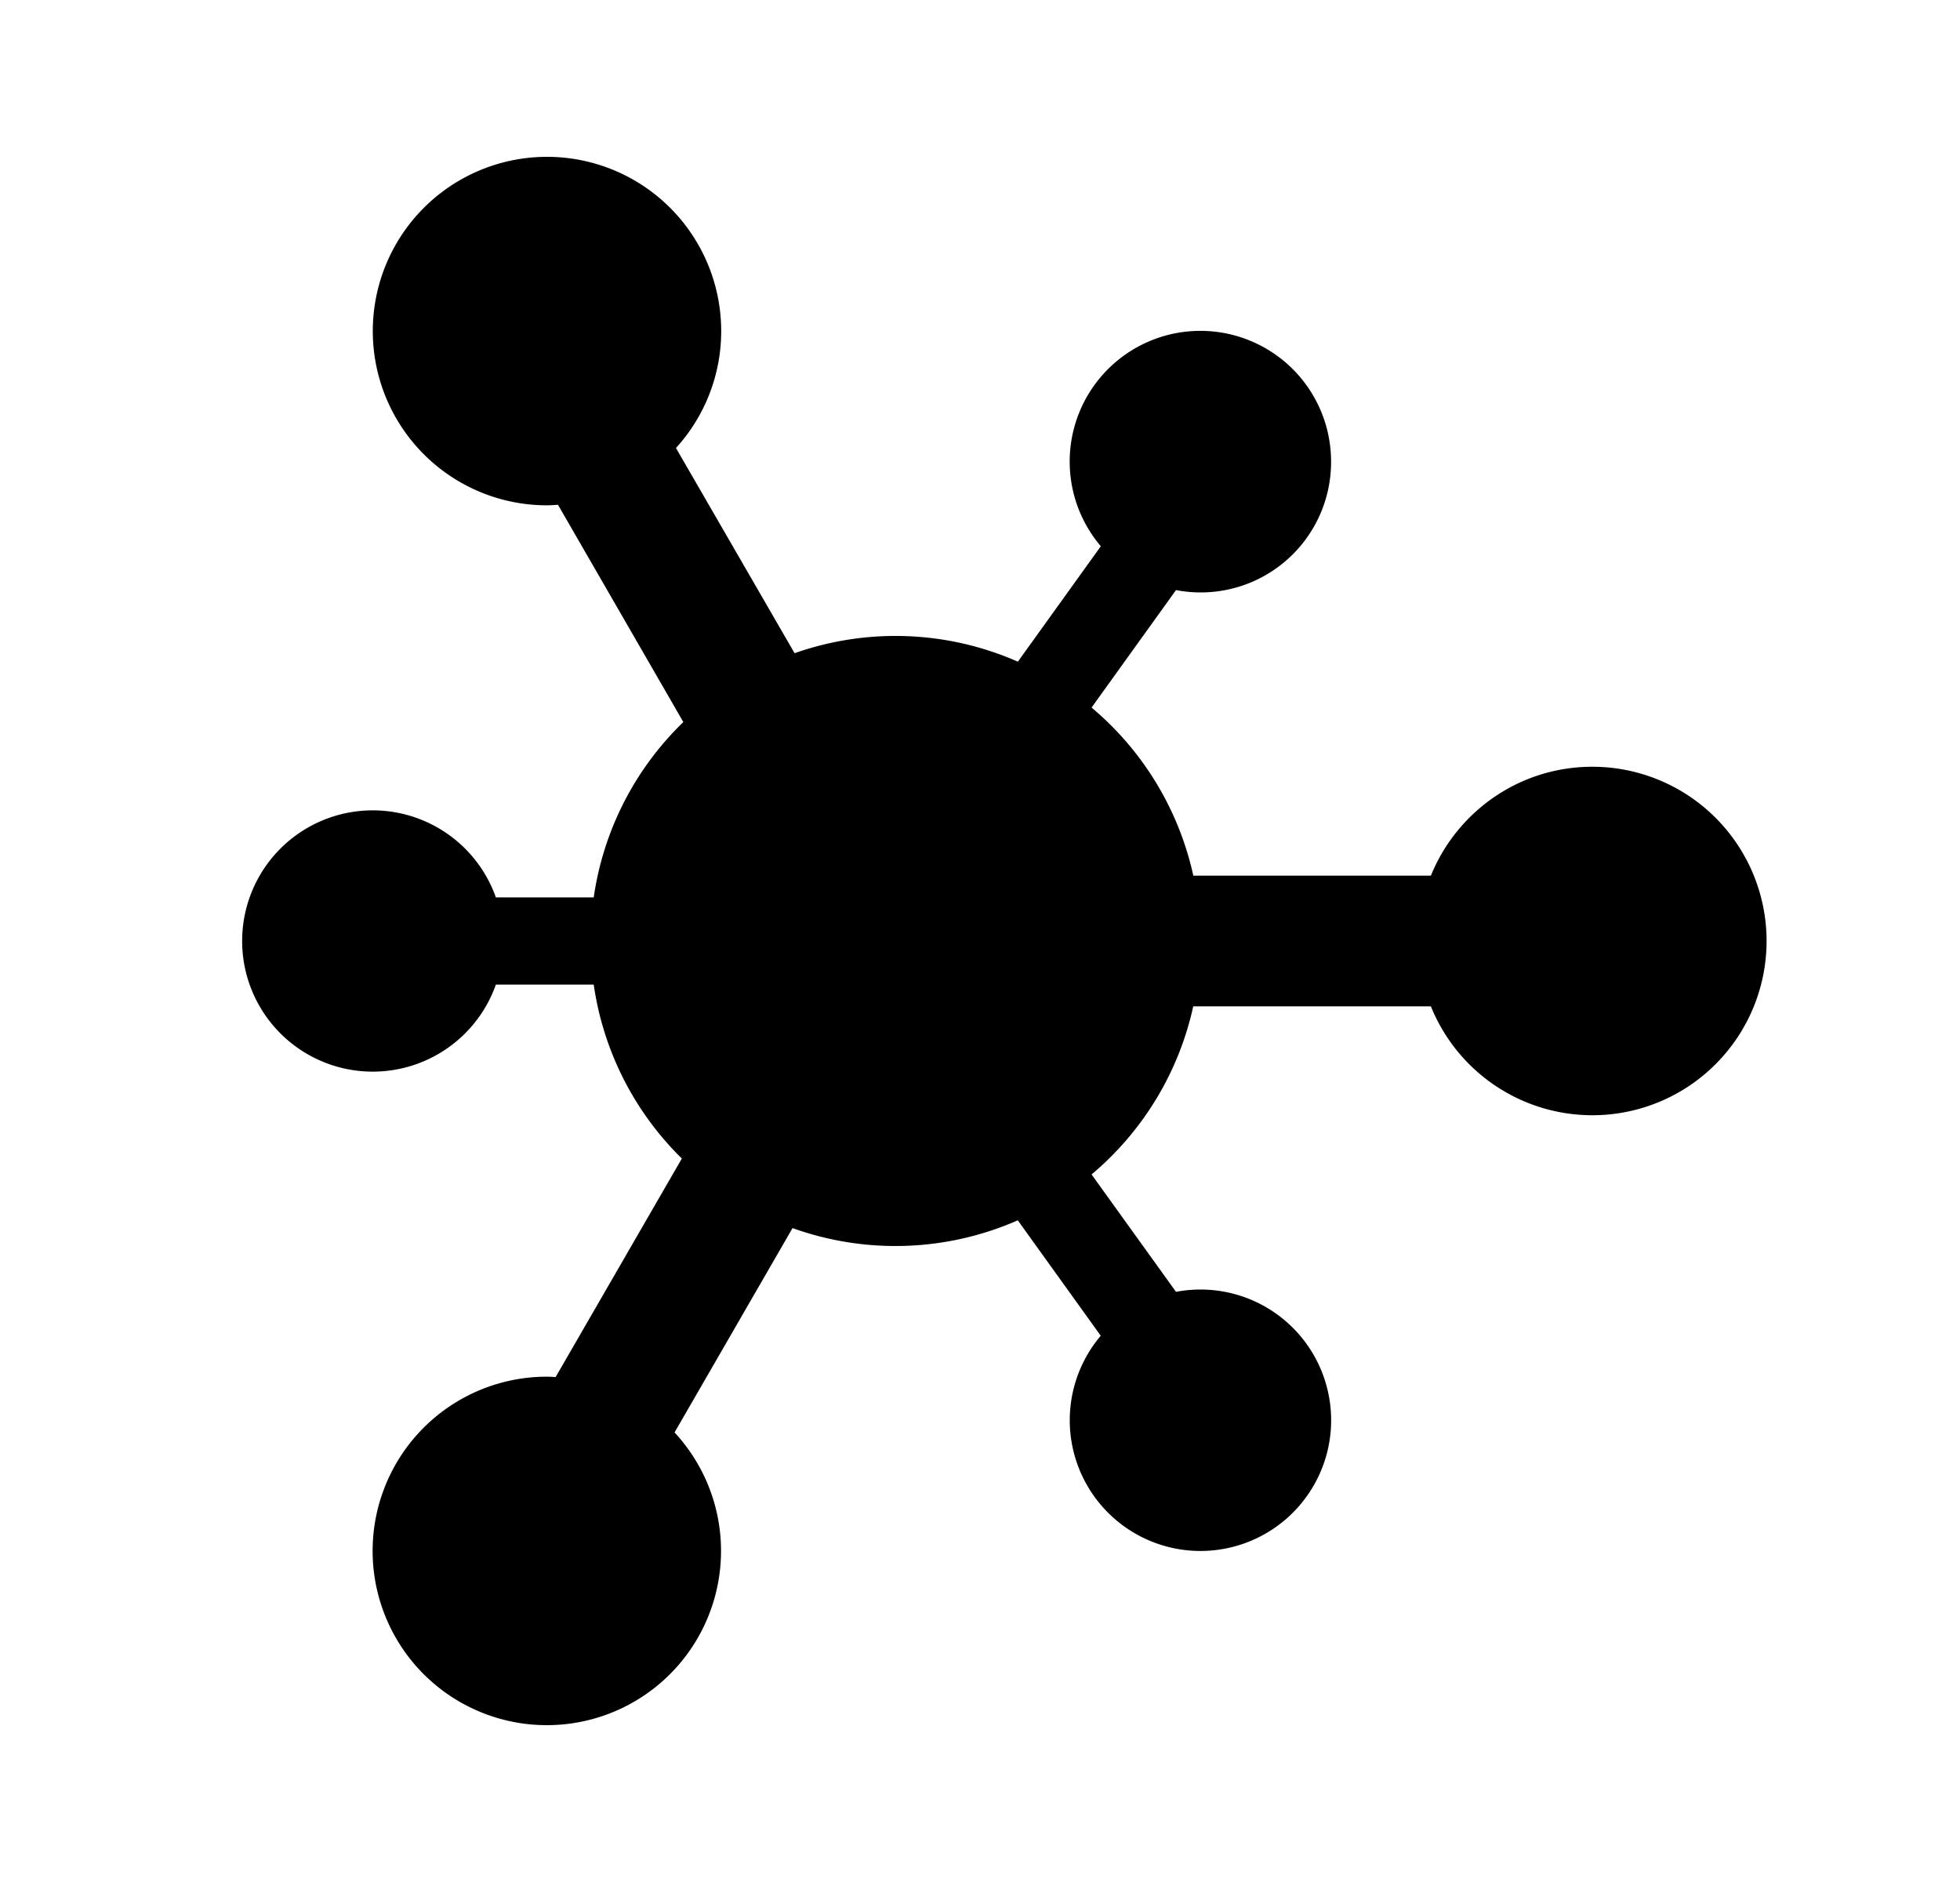 <svg xmlns="http://www.w3.org/2000/svg" width="25" height="24" viewBox="0 0 25 24"><path fill-rule="evenodd" d="M20.31 9.778c-.932 0-1.729.575-2.059 1.389h-3.03a3.887 3.887 0 00-1.298-2.144L15 7.525a1.663 1.663 0 001.978-1.636 1.667 1.667 0 10-2.937 1.077l-1.058 1.472a3.874 3.874 0 00-2.848-.108L8.622 5.713a2.21 2.21 0 00.577-1.49 2.222 2.222 0 10-2.222 2.221c.047 0 .093-.004.14-.007l1.599 2.771a3.877 3.877 0 00-1.143 2.236H6.325a1.666 1.666 0 100 1.112h1.248a3.88 3.88 0 001.124 2.218l-1.61 2.787c-.037-.002-.073-.005-.11-.005a2.222 2.222 0 101.627.711l1.505-2.606a3.88 3.88 0 002.873-.099l1.058 1.472a1.667 1.667 0 10.96-.56l-1.077-1.497a3.886 3.886 0 001.297-2.144h3.031a2.222 2.222 0 102.06-3.055z" clip-rule="evenodd"/></svg>